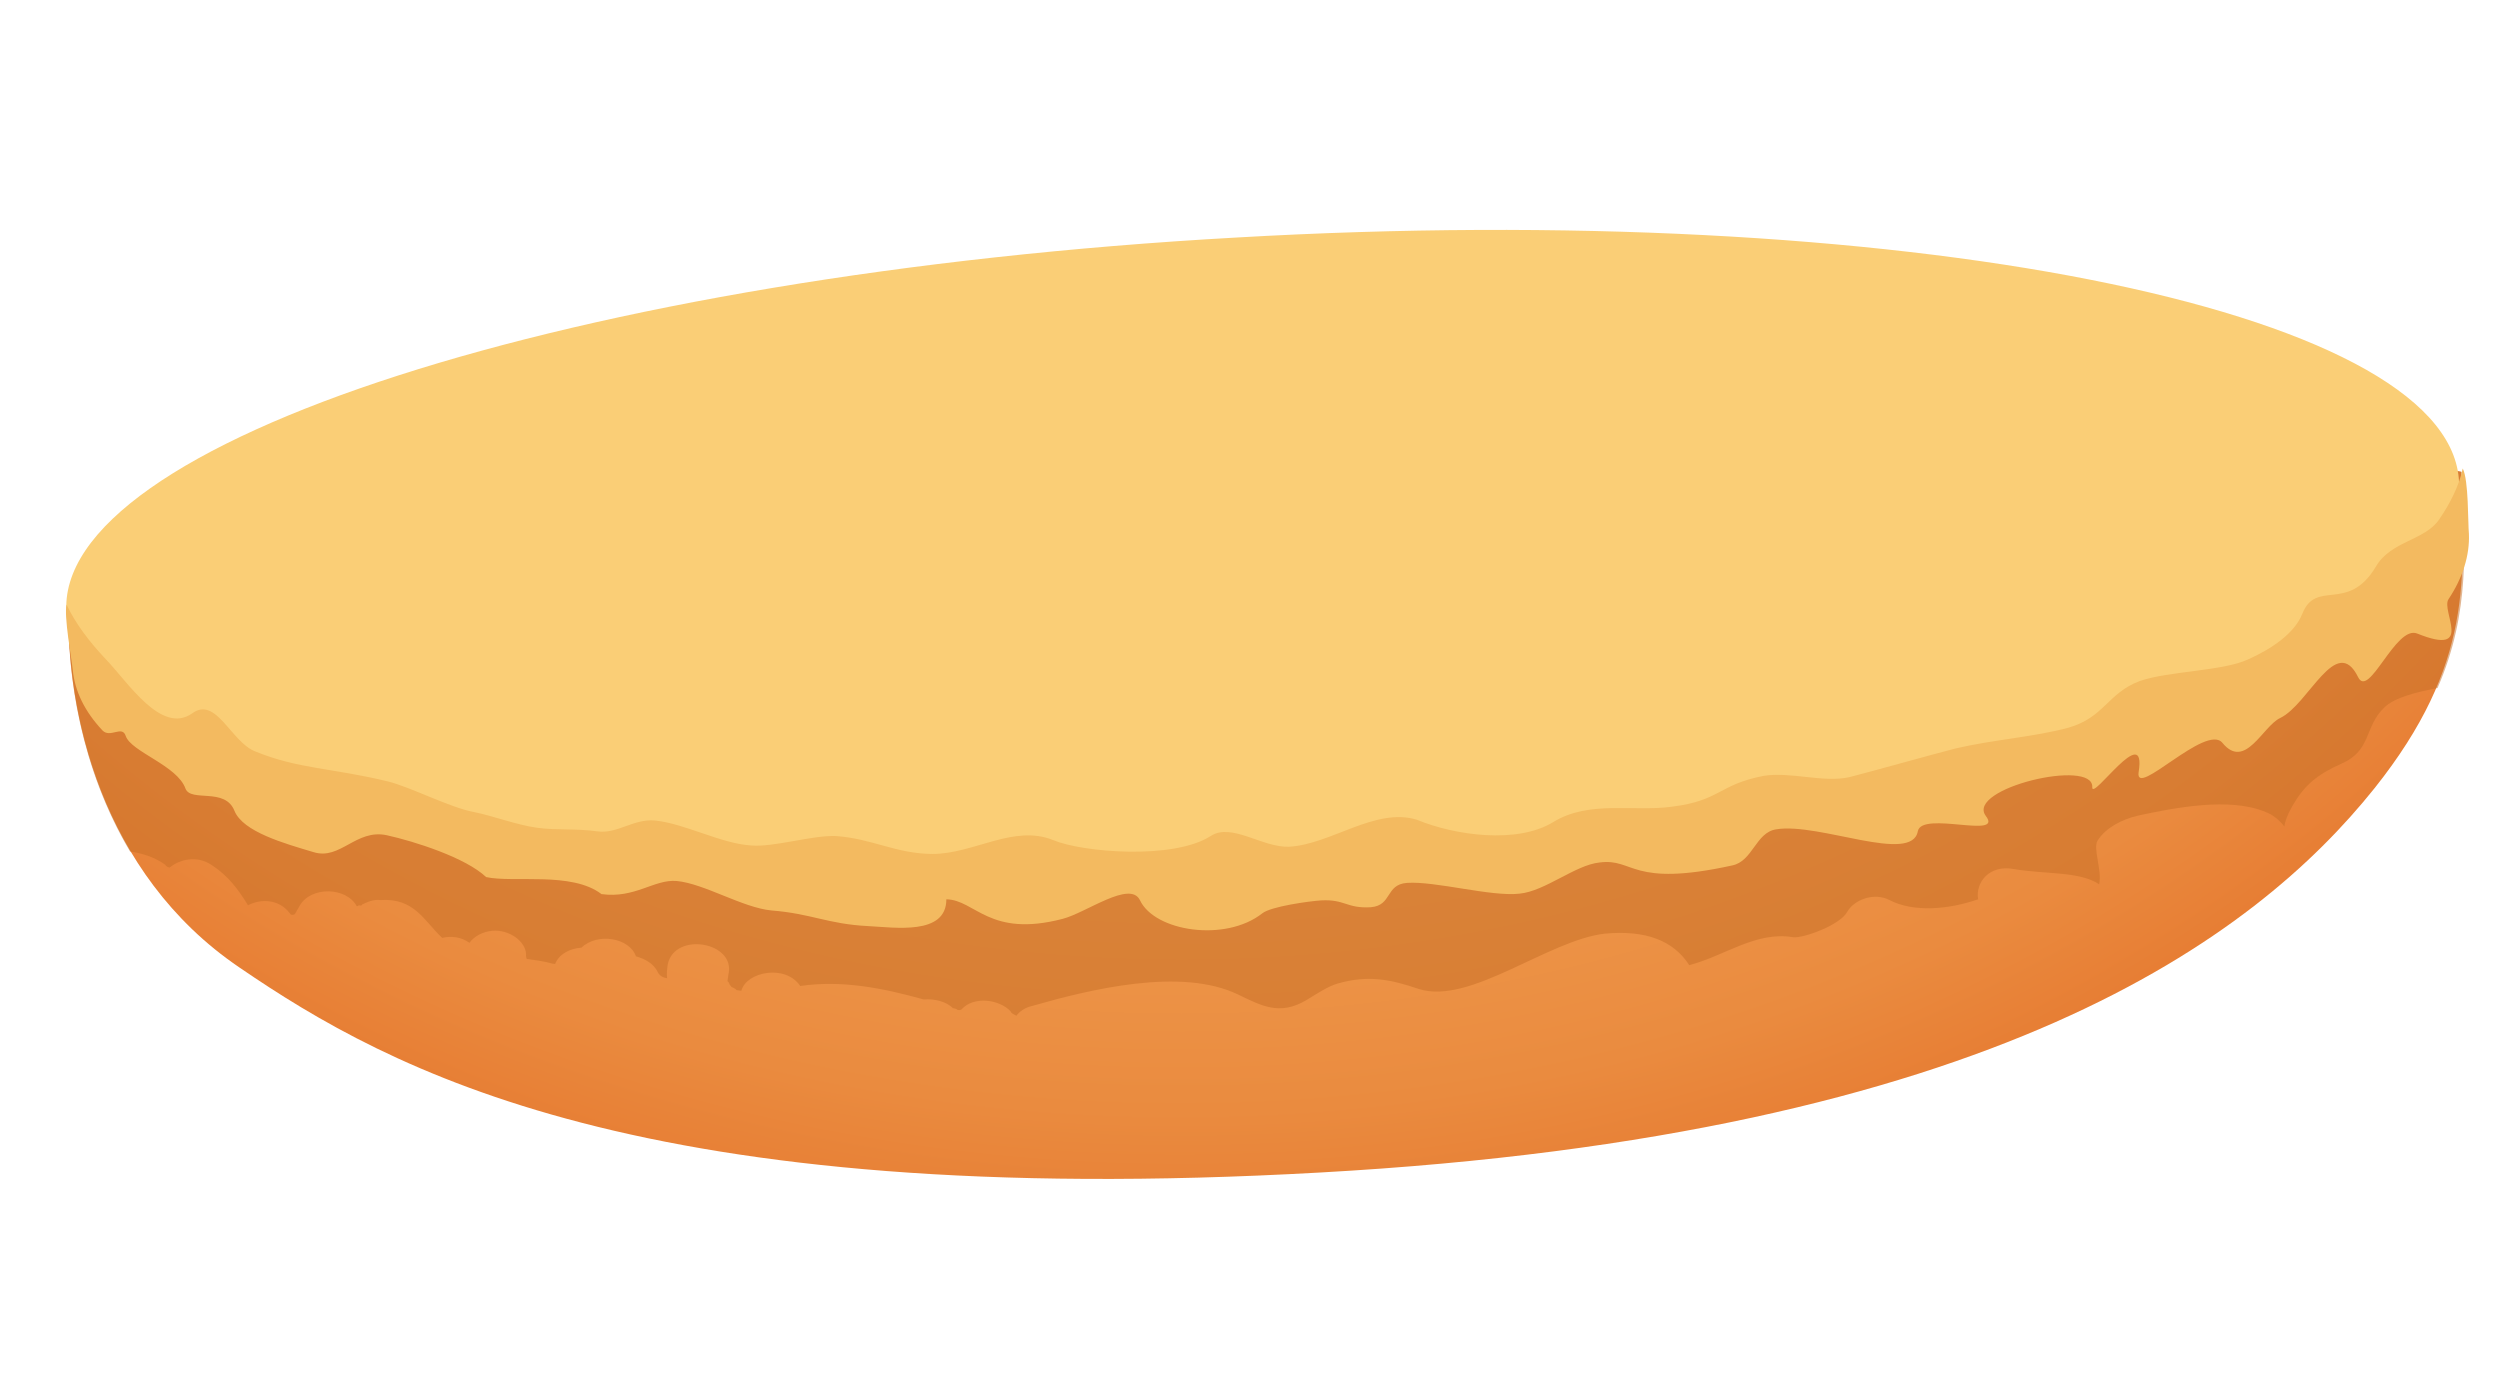 <svg width="178" height="99" viewBox="0 0 178 99" fill="none" xmlns="http://www.w3.org/2000/svg">
<path d="M169.056 56.134C160.565 66.745 141.955 80.809 93.996 83.483C45.761 86.203 27.758 76.207 17.047 68.885C7.154 62.177 4.697 50.561 4.893 43.236C14.668 36.394 62.03 33.471 89.467 31.9C113.264 30.579 160.276 30.198 175.222 33.591C175.446 41.14 176.137 47.251 169.056 56.134Z" fill="url(#paint0_radial_337_2544)"/>
<path opacity="0.5" d="M89.456 31.982C62.019 33.553 14.657 36.476 4.882 43.318C4.77 48.065 5.747 54.715 9.26 60.629C10.145 60.751 11.007 61.036 11.746 61.556C11.824 61.65 11.901 61.744 12.078 61.769C12.787 61.198 14.005 60.864 15.076 61.596C16.235 62.341 16.996 63.364 17.657 64.458C18.532 63.993 19.793 64 20.564 64.941C20.642 65.035 20.642 65.035 20.719 65.13C20.807 65.142 20.896 65.154 20.995 65.084C21.118 64.85 21.229 64.698 21.351 64.465C22.174 63.074 24.684 63.169 25.399 64.52C25.488 64.533 25.499 64.451 25.588 64.463L25.676 64.475C25.676 64.475 25.765 64.487 25.776 64.405C26.164 64.208 26.64 64.023 27.082 64.084C29.538 63.92 30.208 65.6 31.488 66.779C32.141 66.618 32.849 66.715 33.423 67.128C33.756 66.673 34.343 66.336 35.074 66.269C36.258 66.182 37.406 67.008 37.459 67.934C37.447 68.016 37.436 68.098 37.502 68.274C38.121 68.359 38.74 68.445 39.348 68.612C39.348 68.612 39.437 68.624 39.525 68.636C39.804 67.923 40.579 67.528 41.398 67.474C42.54 66.378 44.829 66.776 45.279 68.091C45.886 68.258 46.56 68.602 46.835 69.224C46.978 69.495 47.232 69.613 47.498 69.65C47.454 69.31 47.5 68.982 47.545 68.654C48.049 66.3 52.449 67.073 51.857 69.414C51.845 69.496 51.834 69.578 51.834 69.578L51.823 69.66C51.812 69.742 51.812 69.742 51.8 69.824C51.8 69.824 51.789 69.906 51.877 69.918C51.866 70 51.955 70.012 51.943 70.094L52.02 70.189L52.098 70.283C52.186 70.295 52.517 70.508 52.429 70.495L52.517 70.508C52.606 70.52 52.694 70.532 52.783 70.544C53.151 69.175 55.929 68.638 56.976 70.202C59.919 69.772 62.816 70.337 65.767 71.161C66.498 71.094 67.371 71.298 67.845 71.781C67.934 71.793 68.111 71.818 68.188 71.912C68.276 71.924 68.365 71.936 68.465 71.867C69.319 70.898 71.177 71.154 71.96 72.013C72.025 72.189 72.202 72.214 72.368 72.32C72.59 72.016 72.989 71.737 73.454 71.634C77.583 70.448 84.114 68.84 88.168 70.818C89.858 71.636 91.117 72.31 92.978 71.23C93.665 70.823 94.463 70.264 95.216 70.034C97.375 69.412 98.956 69.713 101.022 70.415C104.647 71.582 110.246 66.922 114.274 66.474C117.195 66.207 119.161 66.979 120.274 68.72C122.798 68.065 125.026 66.283 127.668 66.73C128.376 66.827 131.034 65.856 131.523 64.921C132.001 64.068 133.429 63.512 134.523 64.081C136.29 64.992 138.757 64.747 140.839 64.031C140.643 62.834 141.631 61.55 143.389 61.875C145.589 62.262 148.056 62.016 149.459 62.961C149.683 61.989 149.001 60.392 149.345 59.855C149.923 58.932 151.086 58.34 152.204 58.076C154.805 57.515 158.789 56.726 161.342 57.829C161.773 57.972 162.258 58.373 162.567 58.75C162.644 58.844 162.644 58.844 162.644 58.844C162.689 58.516 162.845 58.036 163.201 57.417C164.035 55.944 164.955 55.152 166.682 54.387C168.886 53.437 168.304 51.77 169.757 50.383C170.489 49.648 172.072 49.281 173.555 48.984C175.926 43.546 175.485 38.89 175.311 33.603C160.276 30.198 113.264 30.579 89.456 31.982Z" fill="#C66F27"/>
<path d="M175.067 34.071C176.096 46.242 138.842 58.242 91.79 60.874C44.738 63.506 5.778 55.806 4.738 43.716C3.709 31.544 40.963 19.545 88.014 16.913C135.078 14.199 174.038 21.899 175.067 34.071Z" fill="#FACE76"/>
<path d="M91.781 60.288C89.878 60.36 87.693 58.556 86.208 59.521C83.537 61.242 77.035 60.682 74.991 59.816C72.173 58.676 69.358 60.795 66.382 60.803C63.772 60.778 62.115 59.715 59.528 59.526C57.824 59.459 55.09 60.335 53.486 60.198C51.34 60.07 48.745 58.627 46.611 58.417C45.096 58.292 43.953 59.388 42.538 59.193C40.946 58.974 39.662 59.132 38.247 58.937C36.743 58.73 35.118 58.089 33.715 57.812C32.045 57.499 29.184 56.019 27.614 55.636C23.602 54.666 21.245 54.759 18.174 53.501C16.461 52.848 15.386 49.525 13.679 50.794C11.485 52.33 9.116 48.579 7.539 46.942C6.359 45.694 5.367 44.388 4.74 43.048C4.538 43.856 5.105 46.941 5.181 47.703C5.332 49.228 6.036 50.662 7.293 52.004C7.845 52.581 8.699 51.613 8.951 52.399C9.335 53.538 12.629 54.493 13.211 56.16C13.617 57.135 16.021 56.045 16.691 57.725C17.295 59.228 20.247 60.052 22.325 60.672C24.226 61.268 25.349 59 27.538 59.468C29.55 59.912 33.175 61.079 34.609 62.446C36.533 62.878 40.705 62.032 42.825 63.66C45.213 63.989 46.577 62.589 48.181 62.726C50.138 62.912 52.877 64.626 54.923 64.824C57.776 65.049 58.935 65.793 61.8 65.937C63.68 66.029 67.384 66.622 67.38 64.031C69.448 64.066 70.426 66.79 75.662 65.422C77.344 64.985 80.459 62.657 81.163 64.09C82.207 66.322 87.238 67.098 89.865 65.037C90.475 64.536 93.231 64.163 94.049 64.109C95.775 64.012 95.862 64.692 97.588 64.596C99.137 64.475 98.621 62.983 100.17 62.862C102.172 62.72 106.162 63.854 108.176 63.63C110.002 63.464 112.153 61.587 113.89 61.409C116.368 61.081 116.075 63.213 123.325 61.621C124.808 61.324 125.001 59.262 126.473 59.047C129.516 58.546 136.134 61.545 136.55 59.18C136.841 57.716 142.687 59.774 141.387 58.091C139.943 56.138 149.074 53.969 148.969 56.044C148.911 57.122 152.876 51.234 152.268 54.994C152.009 56.88 157.079 51.479 158.236 52.891C159.857 54.868 161.104 51.698 162.356 51.119C164.383 50.144 166.343 45.068 167.894 48.205C168.664 49.815 170.57 44.48 172.106 45.109C176.206 46.759 173.77 43.5 174.336 42.659C175.358 41.128 175.849 39.525 175.787 38.013C175.711 37.251 175.775 34.168 175.346 33.357C175.088 34.575 174.465 35.826 173.677 36.971C172.655 38.501 170.221 38.5 169.154 40.358C167.165 43.677 164.893 41.192 163.913 43.731C163.368 45.076 161.772 46.193 160.044 46.958C158.217 47.792 154.434 47.773 152.352 48.489C150.071 49.345 149.834 51.067 147.299 51.804C144.864 52.471 141.954 52.656 139.254 53.286C137.759 53.666 133.165 54.955 131.671 55.334C129.811 55.747 127.491 54.926 125.554 55.244C122.311 55.884 122.519 56.999 119.033 57.438C116.278 57.811 113.15 56.963 110.59 58.532C108.031 60.101 103.608 59.493 100.879 58.365C97.939 57.459 94.779 60.116 91.781 60.288Z" fill="#F3BA60"/>
<defs>
<radialGradient id="paint0_radial_337_2544" cx="0" cy="0" r="1" gradientUnits="userSpaceOnUse" gradientTransform="translate(85.144 -9.247) rotate(-3.234) scale(132.778 109.903)">
<stop stop-color="#EF9F51"/>
<stop offset="0.497" stop-color="#EF9D4F"/>
<stop offset="0.676" stop-color="#ED9649"/>
<stop offset="0.803" stop-color="#EA8B3F"/>
<stop offset="0.905" stop-color="#E67A31"/>
<stop offset="0.993" stop-color="#E1641E"/>
<stop offset="1" stop-color="#E0621C"/>
</radialGradient>
</defs>
</svg>
